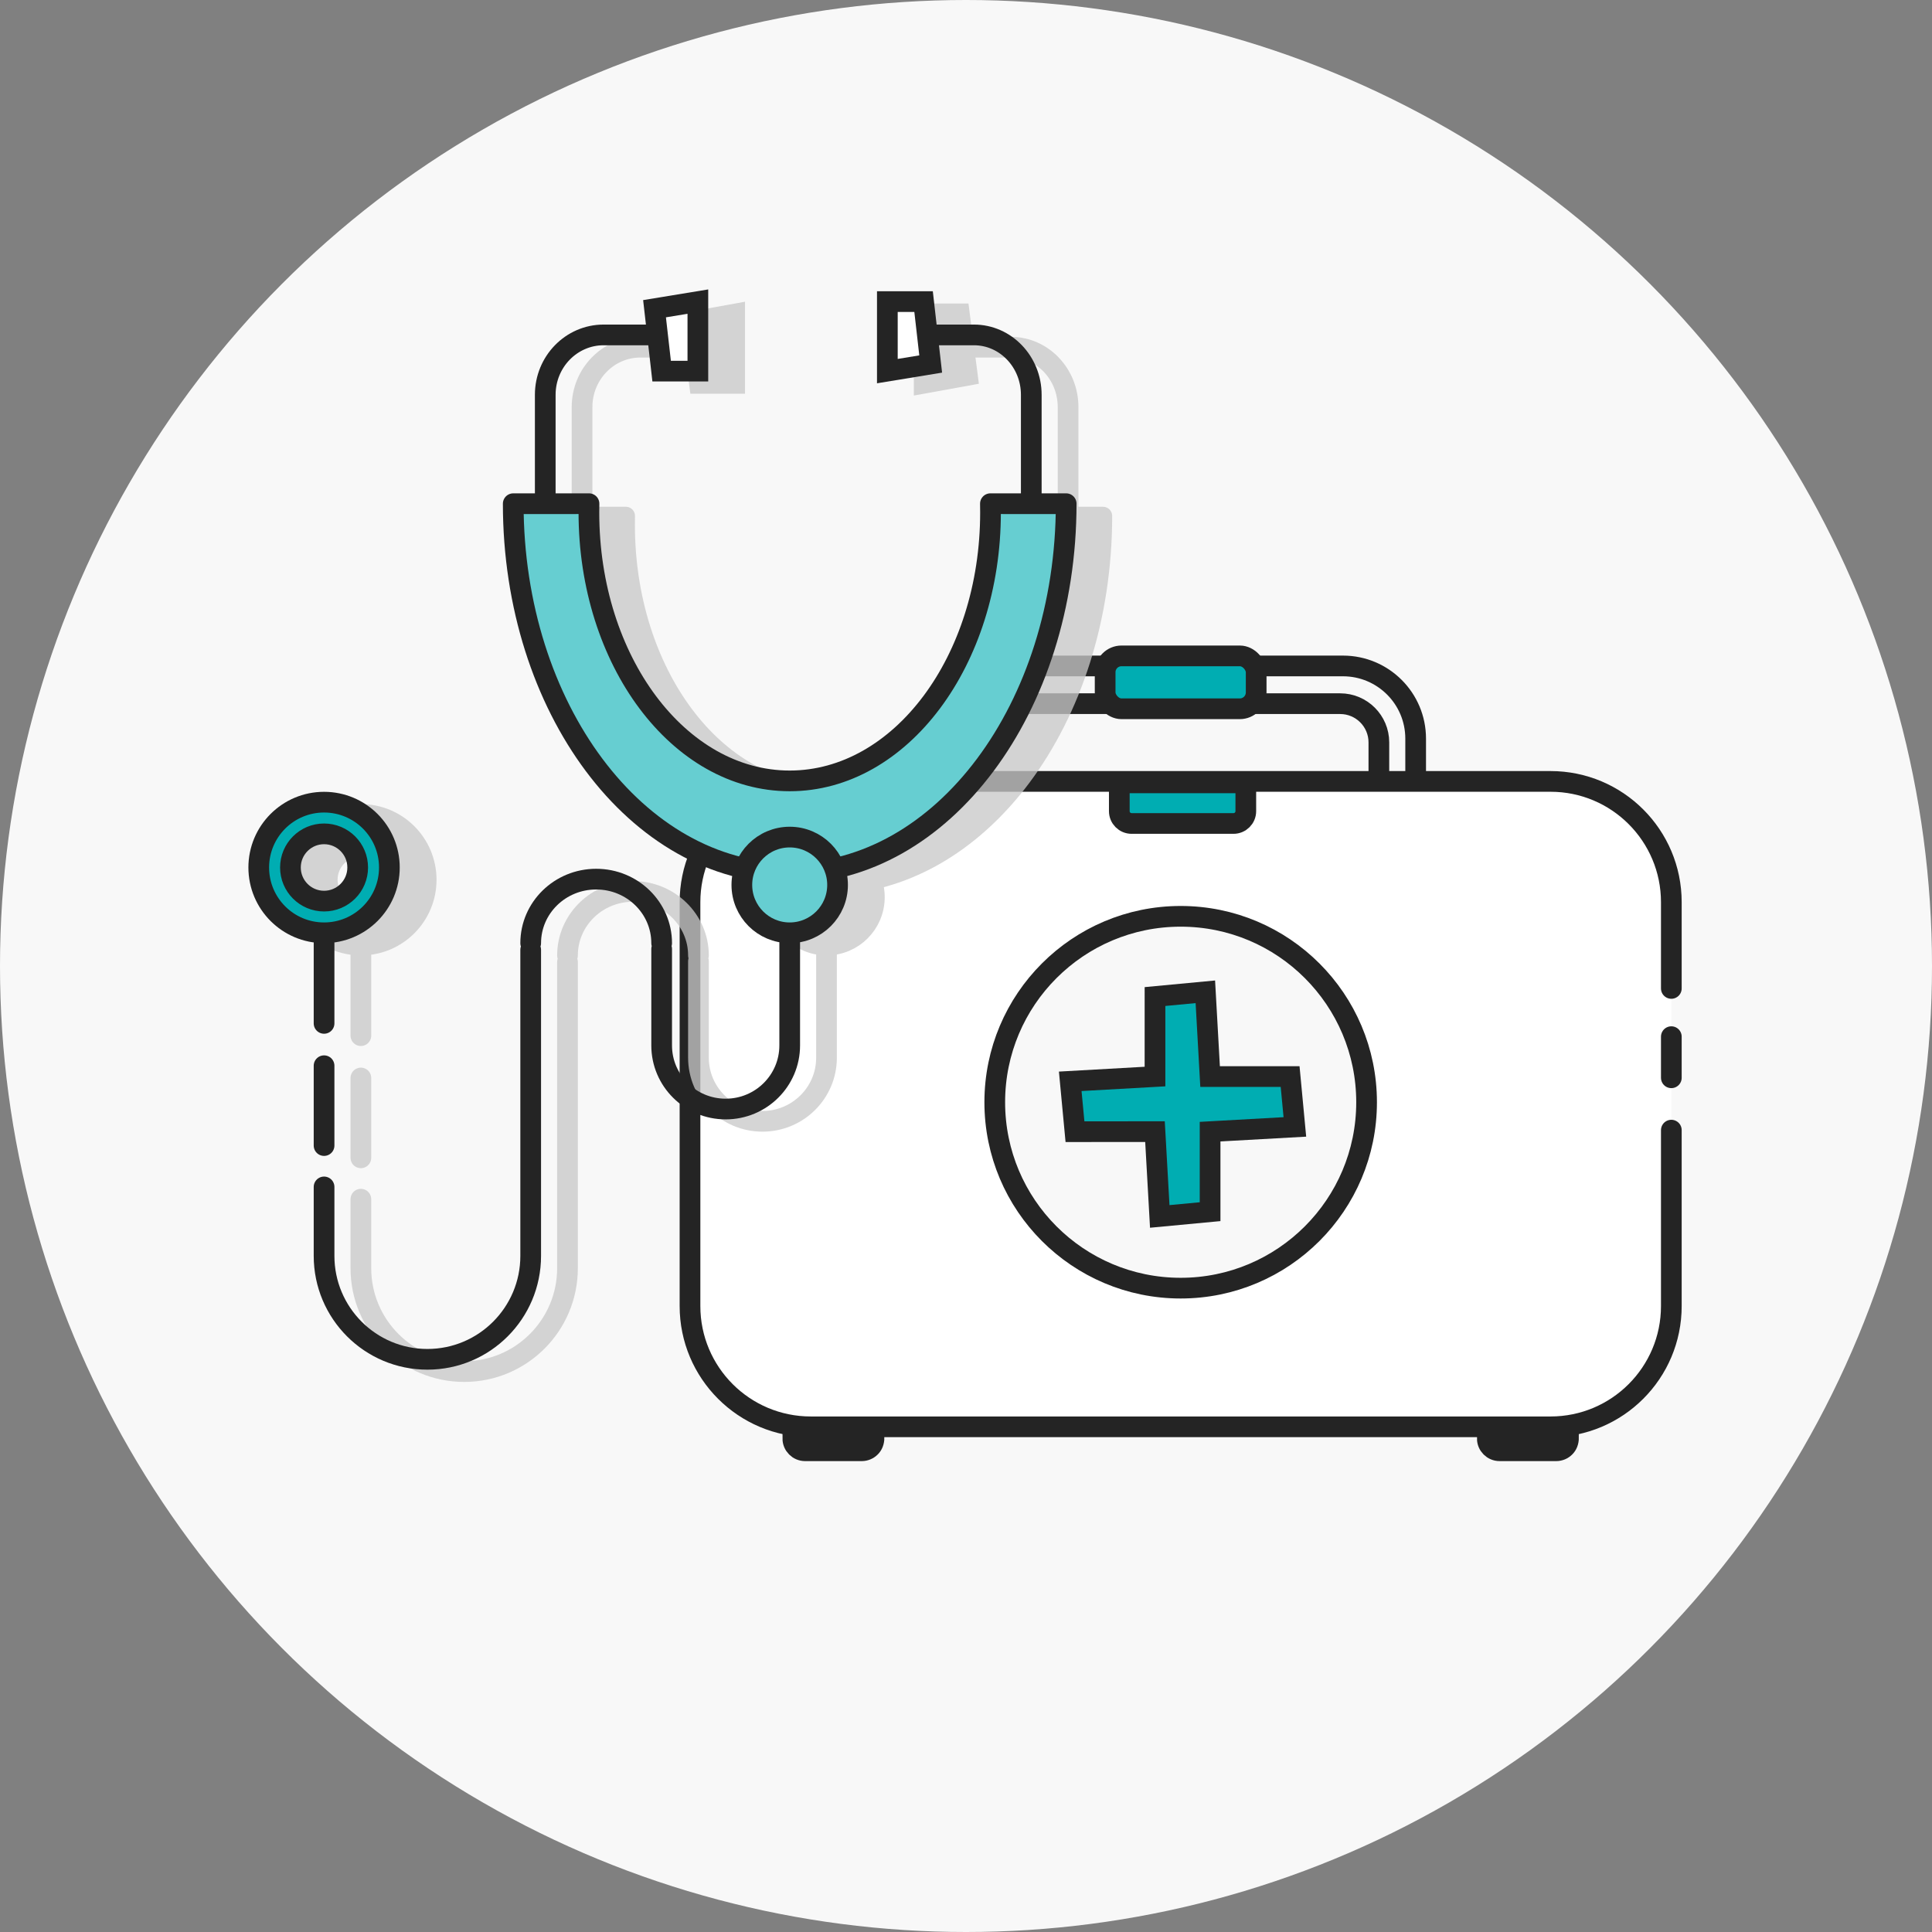 <?xml version="1.0" encoding="UTF-8"?>
<svg width="140px" height="140px" viewBox="0 0 140 140" version="1.1" xmlns="http://www.w3.org/2000/svg" xmlns:xlink="http://www.w3.org/1999/xlink">
    <rect x="0" y="0" width="140" height="140" fill="#808080" stroke="none"/>
    <title>vignette_arzttermin</title>
    <g id="vignette_arzttermin" stroke="none" stroke-width="1" fill="none" fill-rule="evenodd">
        <g>
            <circle id="Oval" fill="#F8F8F8" cx="70" cy="70" r="70"></circle>
            <g id="Group-3" transform="translate(18, 21)">
                <g id="Group-2" transform="translate(32, 25.185)" stroke="#242424" stroke-width="1.5">
                    <path d="M13.335,57.981 C13.335,58.297 13.236,58.52 13.074,58.681 C12.913,58.843 12.69,58.942 12.444,58.942 L12.444,58.942 L8.342,58.942 C8.096,58.942 7.873,58.843 7.712,58.681 C7.551,58.52 7.451,58.297 7.451,58.051 L7.451,58.051 Z" id="Rectangle" fill="#9F9F9F"></path>
                    <path d="M49.917,4.807 L49.917,13.356 C49.917,14.131 49.603,14.832 49.095,15.34 C48.587,15.848 47.886,16.162 47.111,16.162 L47.111,16.162 L24,16.162 C23.225,16.162 22.524,15.848 22.016,15.34 C21.508,14.832 21.194,14.131 21.194,13.356 L21.194,13.356 L21.194,4.807 L49.917,4.807 Z" id="Rectangle-Copy-4" transform="translate(35.556, 10.484) rotate(-180) translate(-35.556, -10.484) "></path>
                    <path d="M52.583,2.072 L52.583,10.895 C52.583,12.349 51.994,13.666 51.041,14.619 C50.087,15.572 48.771,16.162 47.316,16.162 L47.316,16.162 L23.795,16.162 C22.34,16.162 21.024,15.572 20.07,14.619 C19.117,13.666 18.528,12.349 18.528,10.895 L18.528,10.895 L18.528,2.072 L52.583,2.072 Z" id="Rectangle-Copy-4" transform="translate(35.556, 9.117) rotate(-180) translate(-35.556, -9.117) "></path>
                    <rect id="Rectangle" fill="#00ADB2" x="30.083" y="1.343" width="10.944" height="3.833" rx="1.185"></rect>
                    <path d="M63.66,57.981 C63.66,58.297 63.561,58.52 63.399,58.681 C63.238,58.843 63.015,58.942 62.769,58.942 L62.769,58.942 L58.667,58.942 C58.421,58.942 58.198,58.843 58.037,58.681 C57.875,58.52 57.776,58.297 57.776,58.051 L57.776,58.051 Z" id="Rectangle-Copy-2" fill="#9F9F9F"></path>
                    <path d="M71.111,35.709 L71.111,48.456 C71.111,53.29 67.193,57.208 62.359,57.208 L8.752,57.208 C3.918,57.208 0,53.29 0,48.456 L0,19.191 C0,14.357 3.918,10.439 8.752,10.439 L62.359,10.439 C67.193,10.439 71.111,14.357 71.111,19.191 L71.111,25.44 M71.111,28.935 L71.111,31.915" id="Shape" fill="#FFFFFF" stroke-linecap="round" stroke-linejoin="round"></path>
                    <path d="M40.276,10.543 L40.276,12.596 C40.276,12.842 40.176,13.065 40.015,13.226 C39.853,13.387 39.631,13.487 39.385,13.487 L39.385,13.487 L32,13.487 C31.754,13.487 31.531,13.387 31.37,13.226 C31.209,13.065 31.109,12.842 31.109,12.596 L31.109,12.596 L31.109,10.543 L40.276,10.543 Z" id="Rectangle-Copy-3" fill="#00ADB2"></path>
                    <circle id="Oval" fill="#F8F8F8" cx="35.556" cy="33.687" r="13.472"></circle>
                    <path d="M37.344,25.684 L37.688,31.826 L43.487,31.827 L43.831,35.476 L37.688,35.819 L37.688,41.618 L34.04,41.962 L33.695,35.819 L27.897,35.82 L27.553,32.171 L33.695,31.826 L33.696,26.028 L37.344,25.684 Z" id="Combined-Shape" fill="#00ADB2"></path>
                </g>
                <g id="Group" opacity="0.766" style="mix-blend-mode: multiply;" transform="translate(2.667, 0.889)" stroke="#C8C8C8">
                    <path d="M56.729,3.269 L56.729,21.915 C56.729,24.312 54.835,26.255 52.498,26.255 C49.223,26.255 46.767,26.255 45.13,26.255 M32.477,26.255 C31.079,26.255 28.808,26.255 25.666,26.255 C23.371,26.255 21.51,24.312 21.51,21.915 L21.51,3.269" id="Shape" stroke-width="1.5" transform="translate(39.12, 14.762) rotate(-180) translate(-39.12, -14.762) "></path>
                    <path d="M50.473,1.721 L50.473,4.429 L45.868,5.027 L45.269,1.721 L50.473,1.721 Z" id="Rectangle-Copy" stroke-width="1.333" fill="#C8C8C8" transform="translate(47.871, 3.374) rotate(-90) translate(-47.871, -3.374) "></path>
                    <path d="M33.602,1.721 L33.602,4.429 L28.997,5.027 L28.398,1.721 L33.602,1.721 Z" id="Rectangle-Copy-5" stroke-width="1.333" fill="#C8C8C8" transform="translate(31, 3.374) rotate(-270) translate(-31, -3.374) "></path>
                    <path d="M59.259,15.5 C59.259,30.292 50.29,42.283 39.225,42.283 C28.16,42.283 19.191,30.292 19.191,15.5 L24.681,15.499 C24.676,15.71 24.674,15.921 24.674,16.133 C24.674,26.876 31.189,35.586 39.225,35.586 C47.261,35.586 53.776,26.876 53.776,16.133 C53.776,15.921 53.774,15.71 53.769,15.499 L59.259,15.5 L59.259,15.5 Z" id="Combined-Shape" stroke-width="1.333" fill="#C8C8C8" stroke-linejoin="round"></path>
                    <path d="M5.483,37.045 C6.813,37.045 8.017,37.584 8.889,38.455 C9.76,39.327 10.299,40.531 10.299,41.861 C10.299,43.191 9.76,44.395 8.889,45.267 C8.017,46.138 6.813,46.677 5.483,46.677 C4.153,46.677 2.949,46.138 2.077,45.267 C1.206,44.395 0.667,43.191 0.667,41.861 C0.667,40.531 1.206,39.327 2.077,38.455 C2.949,37.584 4.153,37.045 5.483,37.045 Z M5.483,39.507 C4.833,39.507 4.245,39.771 3.819,40.197 C3.393,40.623 3.129,41.211 3.129,41.861 C3.129,42.511 3.393,43.099 3.819,43.525 C4.245,43.951 4.833,44.215 5.483,44.215 C6.133,44.215 6.721,43.951 7.147,43.525 C7.573,43.099 7.837,42.511 7.837,41.861 C7.837,41.211 7.573,40.623 7.147,40.197 C6.721,39.771 6.133,39.507 5.483,39.507 Z" id="Combined-Shape" stroke-width="1.333" fill="#C8C8C8"></path>
                    <path d="M20.456,47.826 L20.456,70.006 C20.456,74.145 17.104,77.501 12.97,77.501 C8.835,77.501 5.483,74.145 5.483,70.006 C5.483,68.079 5.483,66.413 5.483,65.009 M5.483,62.011 C5.483,60.454 5.483,58.526 5.483,56.226 M5.483,53.158 C5.483,52.044 5.483,50.106 5.483,47.344 M39.225,46.503 L39.225,54.757 C39.225,57.302 37.148,59.365 34.585,59.365 C32.023,59.365 29.946,57.302 29.946,54.757 L29.946,47.766 M20.456,47.344 C20.456,44.782 22.58,42.705 25.201,42.705 C27.822,42.705 29.946,44.782 29.946,47.344 L29.946,47.344" id="Shape" stroke-width="1.5" stroke-linecap="round" stroke-linejoin="round"></path>
                    <circle id="Oval" stroke-width="1.333" fill="#C8C8C8" cx="39.225" cy="43.126" r="3.551"></circle>
                </g>
                <g id="Group" stroke="#242424" stroke-width="1.5">
                    <path d="M56.729,3.269 L56.729,21.915 C56.729,24.312 54.835,26.255 52.498,26.255 C49.223,26.255 46.767,26.255 45.13,26.255 M32.477,26.255 C31.079,26.255 28.808,26.255 25.666,26.255 C23.371,26.255 21.51,24.312 21.51,21.915 L21.51,3.269" id="Shape" transform="translate(39.12, 14.762) rotate(-180) translate(-39.12, -14.762) "></path>
                    <path d="M50.39,1.804 L50.39,4.429 L45.868,4.944 L45.353,1.804 L50.39,1.804 Z" id="Rectangle-Copy" fill="#FFFFFF" transform="translate(47.871, 3.374) rotate(-90) translate(-47.871, -3.374) "></path>
                    <path d="M33.519,1.804 L33.519,4.429 L28.997,4.944 L28.482,1.804 L33.519,1.804 Z" id="Rectangle-Copy-5" fill="#FFFFFF" transform="translate(31, 3.374) rotate(-270) translate(-31, -3.374) "></path>
                    <path d="M59.259,15.5 C59.259,30.292 50.29,42.283 39.225,42.283 C28.16,42.283 19.191,30.292 19.191,15.5 L24.681,15.499 C24.676,15.71 24.674,15.921 24.674,16.133 C24.674,26.876 31.189,35.586 39.225,35.586 C47.261,35.586 53.776,26.876 53.776,16.133 C53.776,15.921 53.774,15.71 53.769,15.499 L59.259,15.5 L59.259,15.5 Z" id="Combined-Shape" fill="#66CED1" stroke-linejoin="round"></path>
                    <path d="M5.483,37.128 C6.79,37.128 7.973,37.658 8.83,38.514 C9.686,39.371 10.216,40.554 10.216,41.861 C10.216,43.168 9.686,44.351 8.83,45.208 C7.973,46.064 6.79,46.594 5.483,46.594 C4.176,46.594 2.993,46.064 2.136,45.208 C1.28,44.351 0.75,43.168 0.75,41.861 C0.75,40.554 1.28,39.371 2.136,38.514 C2.993,37.658 4.176,37.128 5.483,37.128 Z M5.483,39.424 C4.81,39.424 4.201,39.697 3.76,40.138 C3.319,40.579 3.046,41.188 3.046,41.861 C3.046,42.534 3.319,43.143 3.76,43.584 C4.201,44.025 4.81,44.298 5.483,44.298 C6.156,44.298 6.765,44.025 7.206,43.584 C7.647,43.143 7.92,42.534 7.92,41.861 C7.92,41.188 7.647,40.579 7.206,40.138 C6.765,39.697 6.156,39.424 5.483,39.424 Z" id="Combined-Shape" fill="#00ADB2"></path>
                    <path d="M20.456,47.826 L20.456,70.006 C20.456,74.145 17.104,77.501 12.97,77.501 C8.835,77.501 5.483,74.145 5.483,70.006 C5.483,68.079 5.483,66.413 5.483,65.009 M5.483,62.011 C5.483,60.454 5.483,58.526 5.483,56.226 M5.483,53.158 C5.483,52.044 5.483,50.106 5.483,47.344 M39.225,46.503 L39.225,54.757 C39.225,57.302 37.148,59.365 34.585,59.365 C32.023,59.365 29.946,57.302 29.946,54.757 L29.946,47.766 M20.456,47.344 C20.456,44.782 22.58,42.705 25.201,42.705 C27.822,42.705 29.946,44.782 29.946,47.344 L29.946,47.344" id="Shape" stroke-linecap="round" stroke-linejoin="round"></path>
                    <circle id="Oval" fill="#66CED1" cx="39.225" cy="43.126" r="3.468"></circle>
                </g>
            </g>
        </g>
    </g>
</svg>